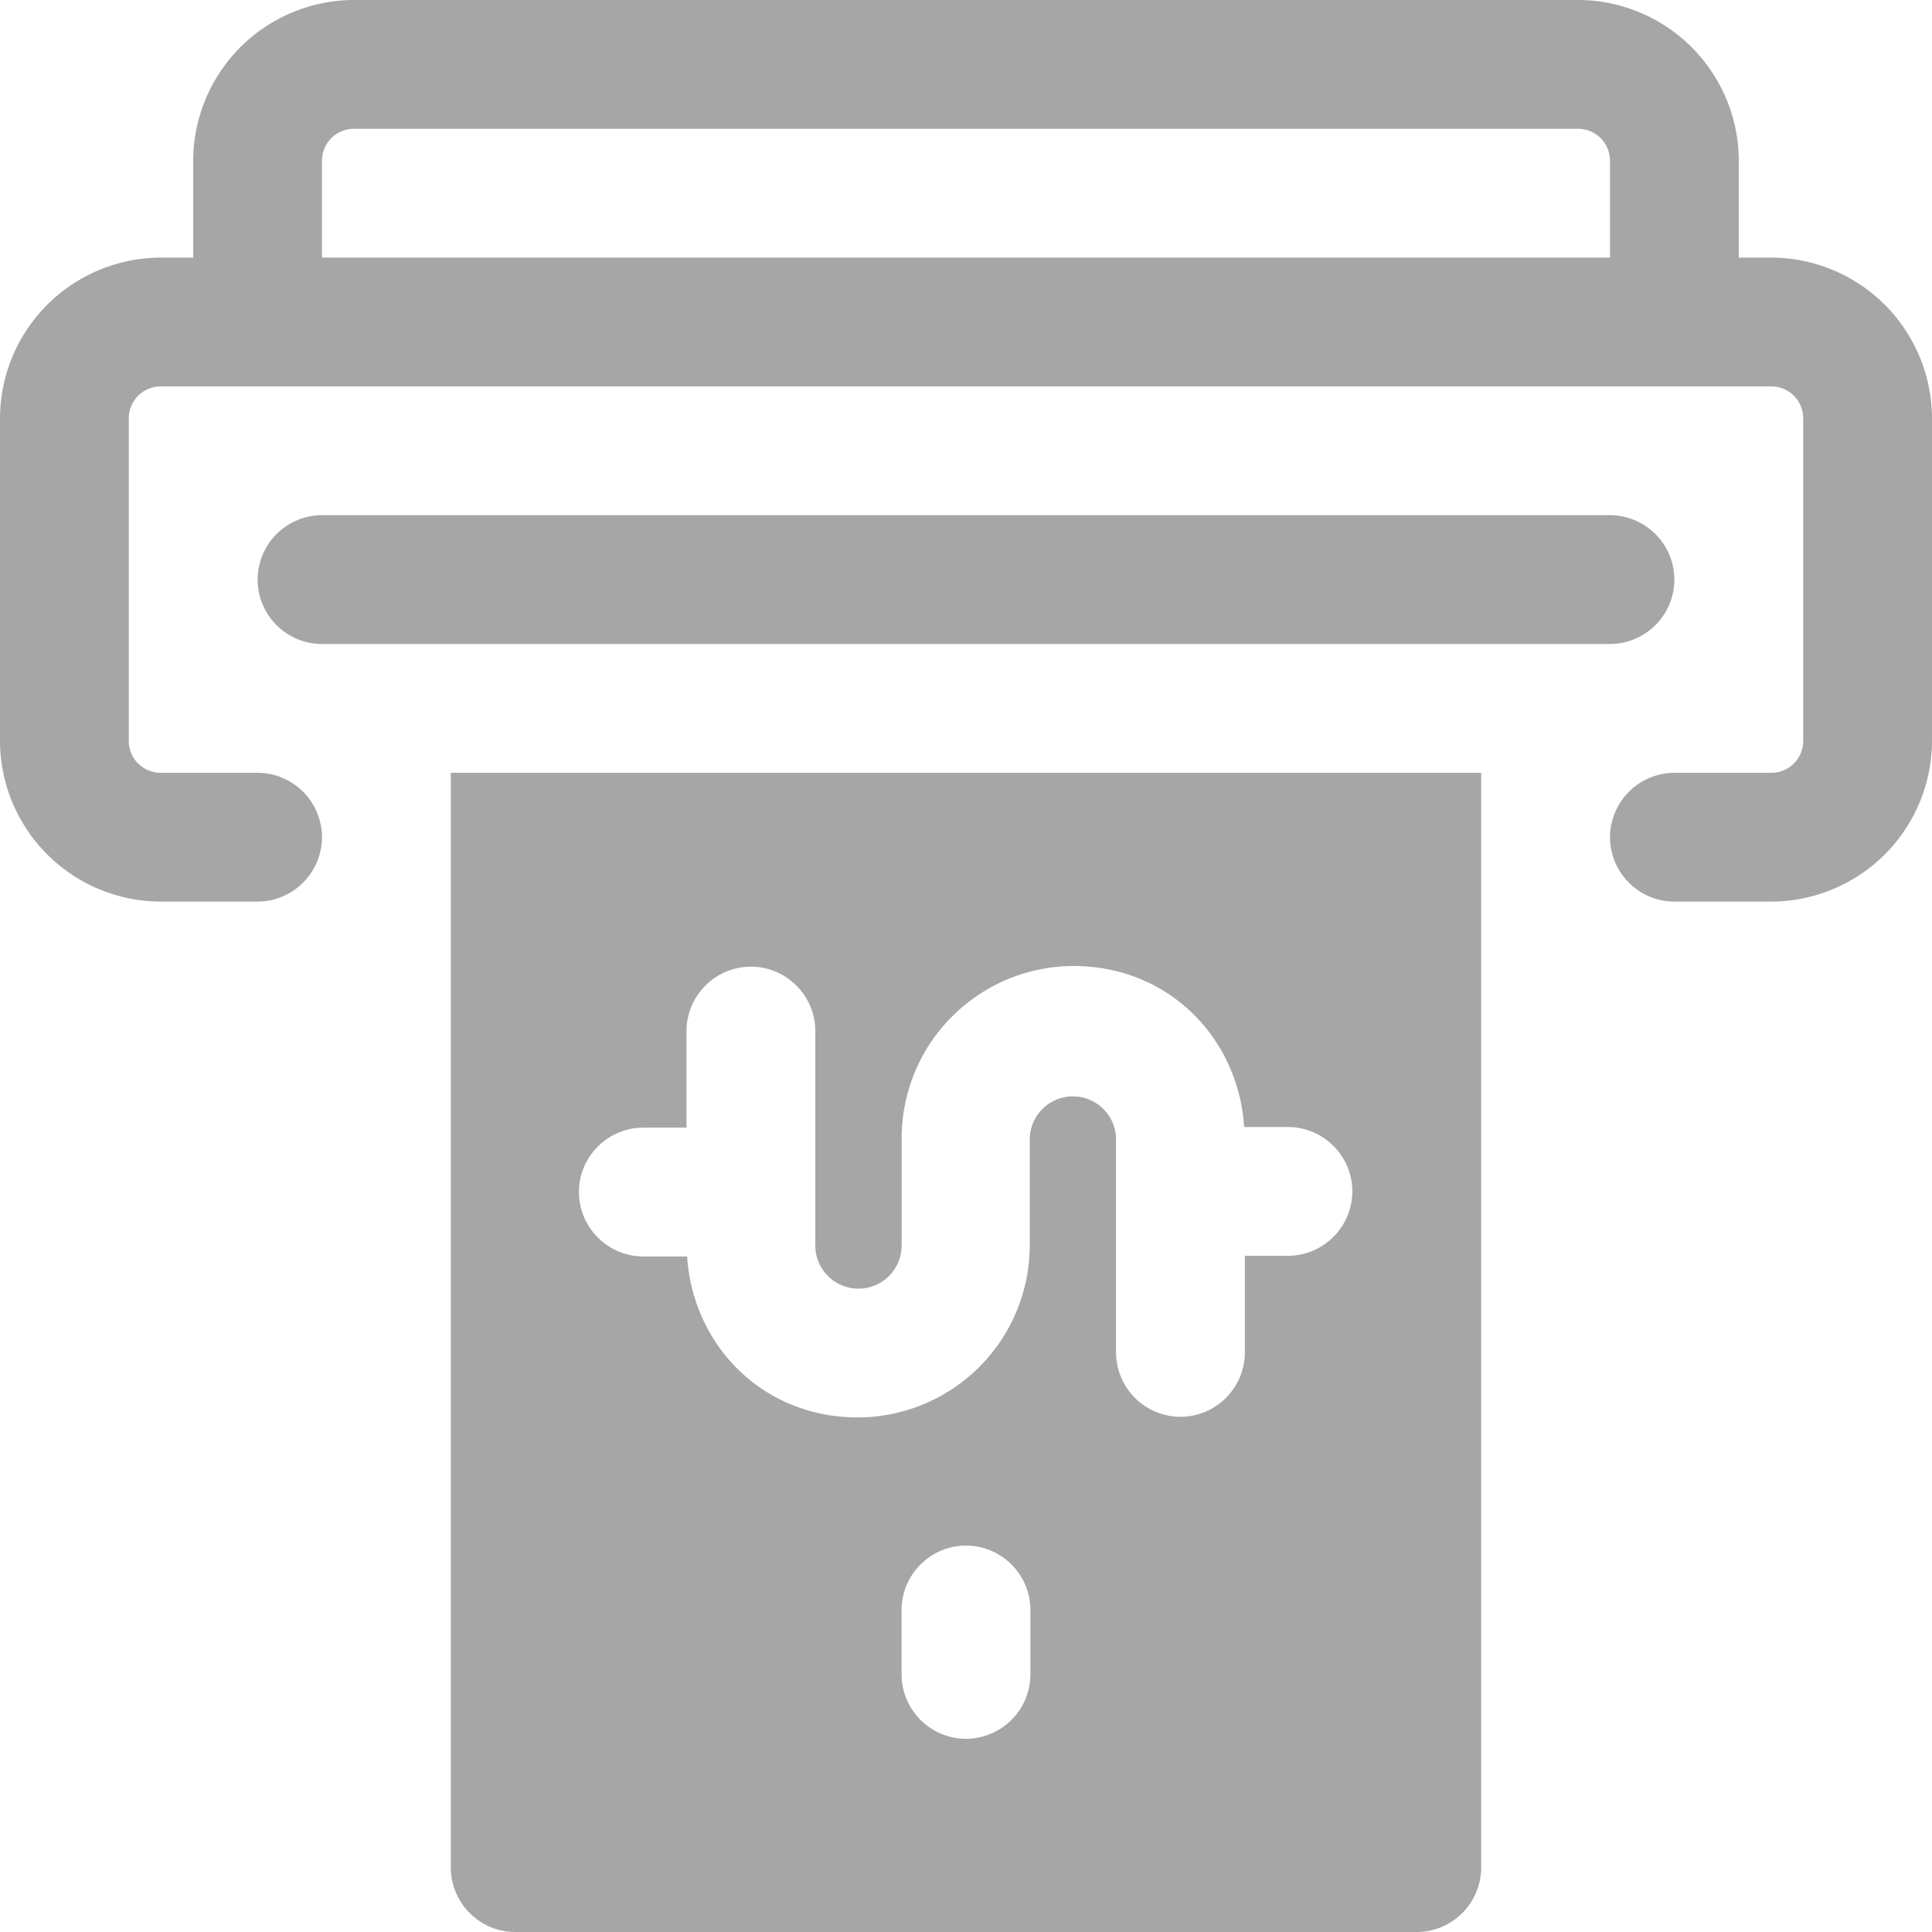 <svg width="32" height="32" viewBox="0 0 32 32" xmlns="http://www.w3.org/2000/svg">
    <g fill-rule="nonzero" opacity=".35">
        <path d="M29.333 4.267H28.8v-1.6A2.668 2.668 0 0 0 26.133 0H5.867A2.668 2.668 0 0 0 3.2 2.667v1.6h-.533A2.668 2.668 0 0 0 0 6.933v5.334a2.668 2.668 0 0 0 2.667 2.666h1.6a1.07 1.07 0 0 0 1.066-1.066A1.07 1.07 0 0 0 4.267 12.8h-1.6a.528.528 0 0 1-.534-.533V6.933c0-.298.235-.533.534-.533h26.666c.299 0 .534.235.534.533v5.334a.528.528 0 0 1-.534.533h-1.6a1.07 1.07 0 0 0-1.066 1.067c0 .586.48 1.066 1.066 1.066h1.6A2.668 2.668 0 0 0 32 12.267V6.933a2.668 2.668 0 0 0-2.667-2.666zm-24-1.6c0-.299.235-.534.534-.534h20.266c.299 0 .534.235.534.534v1.6H5.333v-1.6z"/>
        <path d="M27.733 9.6a1.07 1.07 0 0 0-1.066-1.067H5.333A1.07 1.07 0 0 0 4.267 9.6c0 .587.48 1.067 1.066 1.067h21.334A1.07 1.07 0 0 0 27.733 9.6zM7.467 12.8v18.133c0 .587.48 1.067 1.066 1.067h14.934a1.07 1.07 0 0 0 1.066-1.067V12.8H7.467zm9.6 14.933A1.07 1.07 0 0 1 16 28.8a1.07 1.07 0 0 1-1.067-1.067v-1.066c0-.587.48-1.067 1.067-1.067s1.067.48 1.067 1.067v1.066zm4.266-6.933h-.714v1.6a1.07 1.07 0 0 1-1.067 1.067 1.07 1.07 0 0 1-1.067-1.067v-3.552a.715.715 0 0 0-1.429 0v1.781a2.854 2.854 0 0 1-2.848 2.848c-1.568 0-2.73-1.184-2.827-2.666h-.725a1.07 1.07 0 0 1-1.067-1.067c0-.587.48-1.067 1.067-1.067h.715v-1.6c0-.586.48-1.066 1.066-1.066.587 0 1.067.48 1.067 1.066v3.552a.715.715 0 0 0 1.43 0v-1.781A2.854 2.854 0 0 1 17.78 16c1.568 0 2.731 1.184 2.827 2.667h.725c.587 0 1.067.48 1.067 1.066a1.07 1.07 0 0 1-1.067 1.067z"/>
    </g>
</svg>

